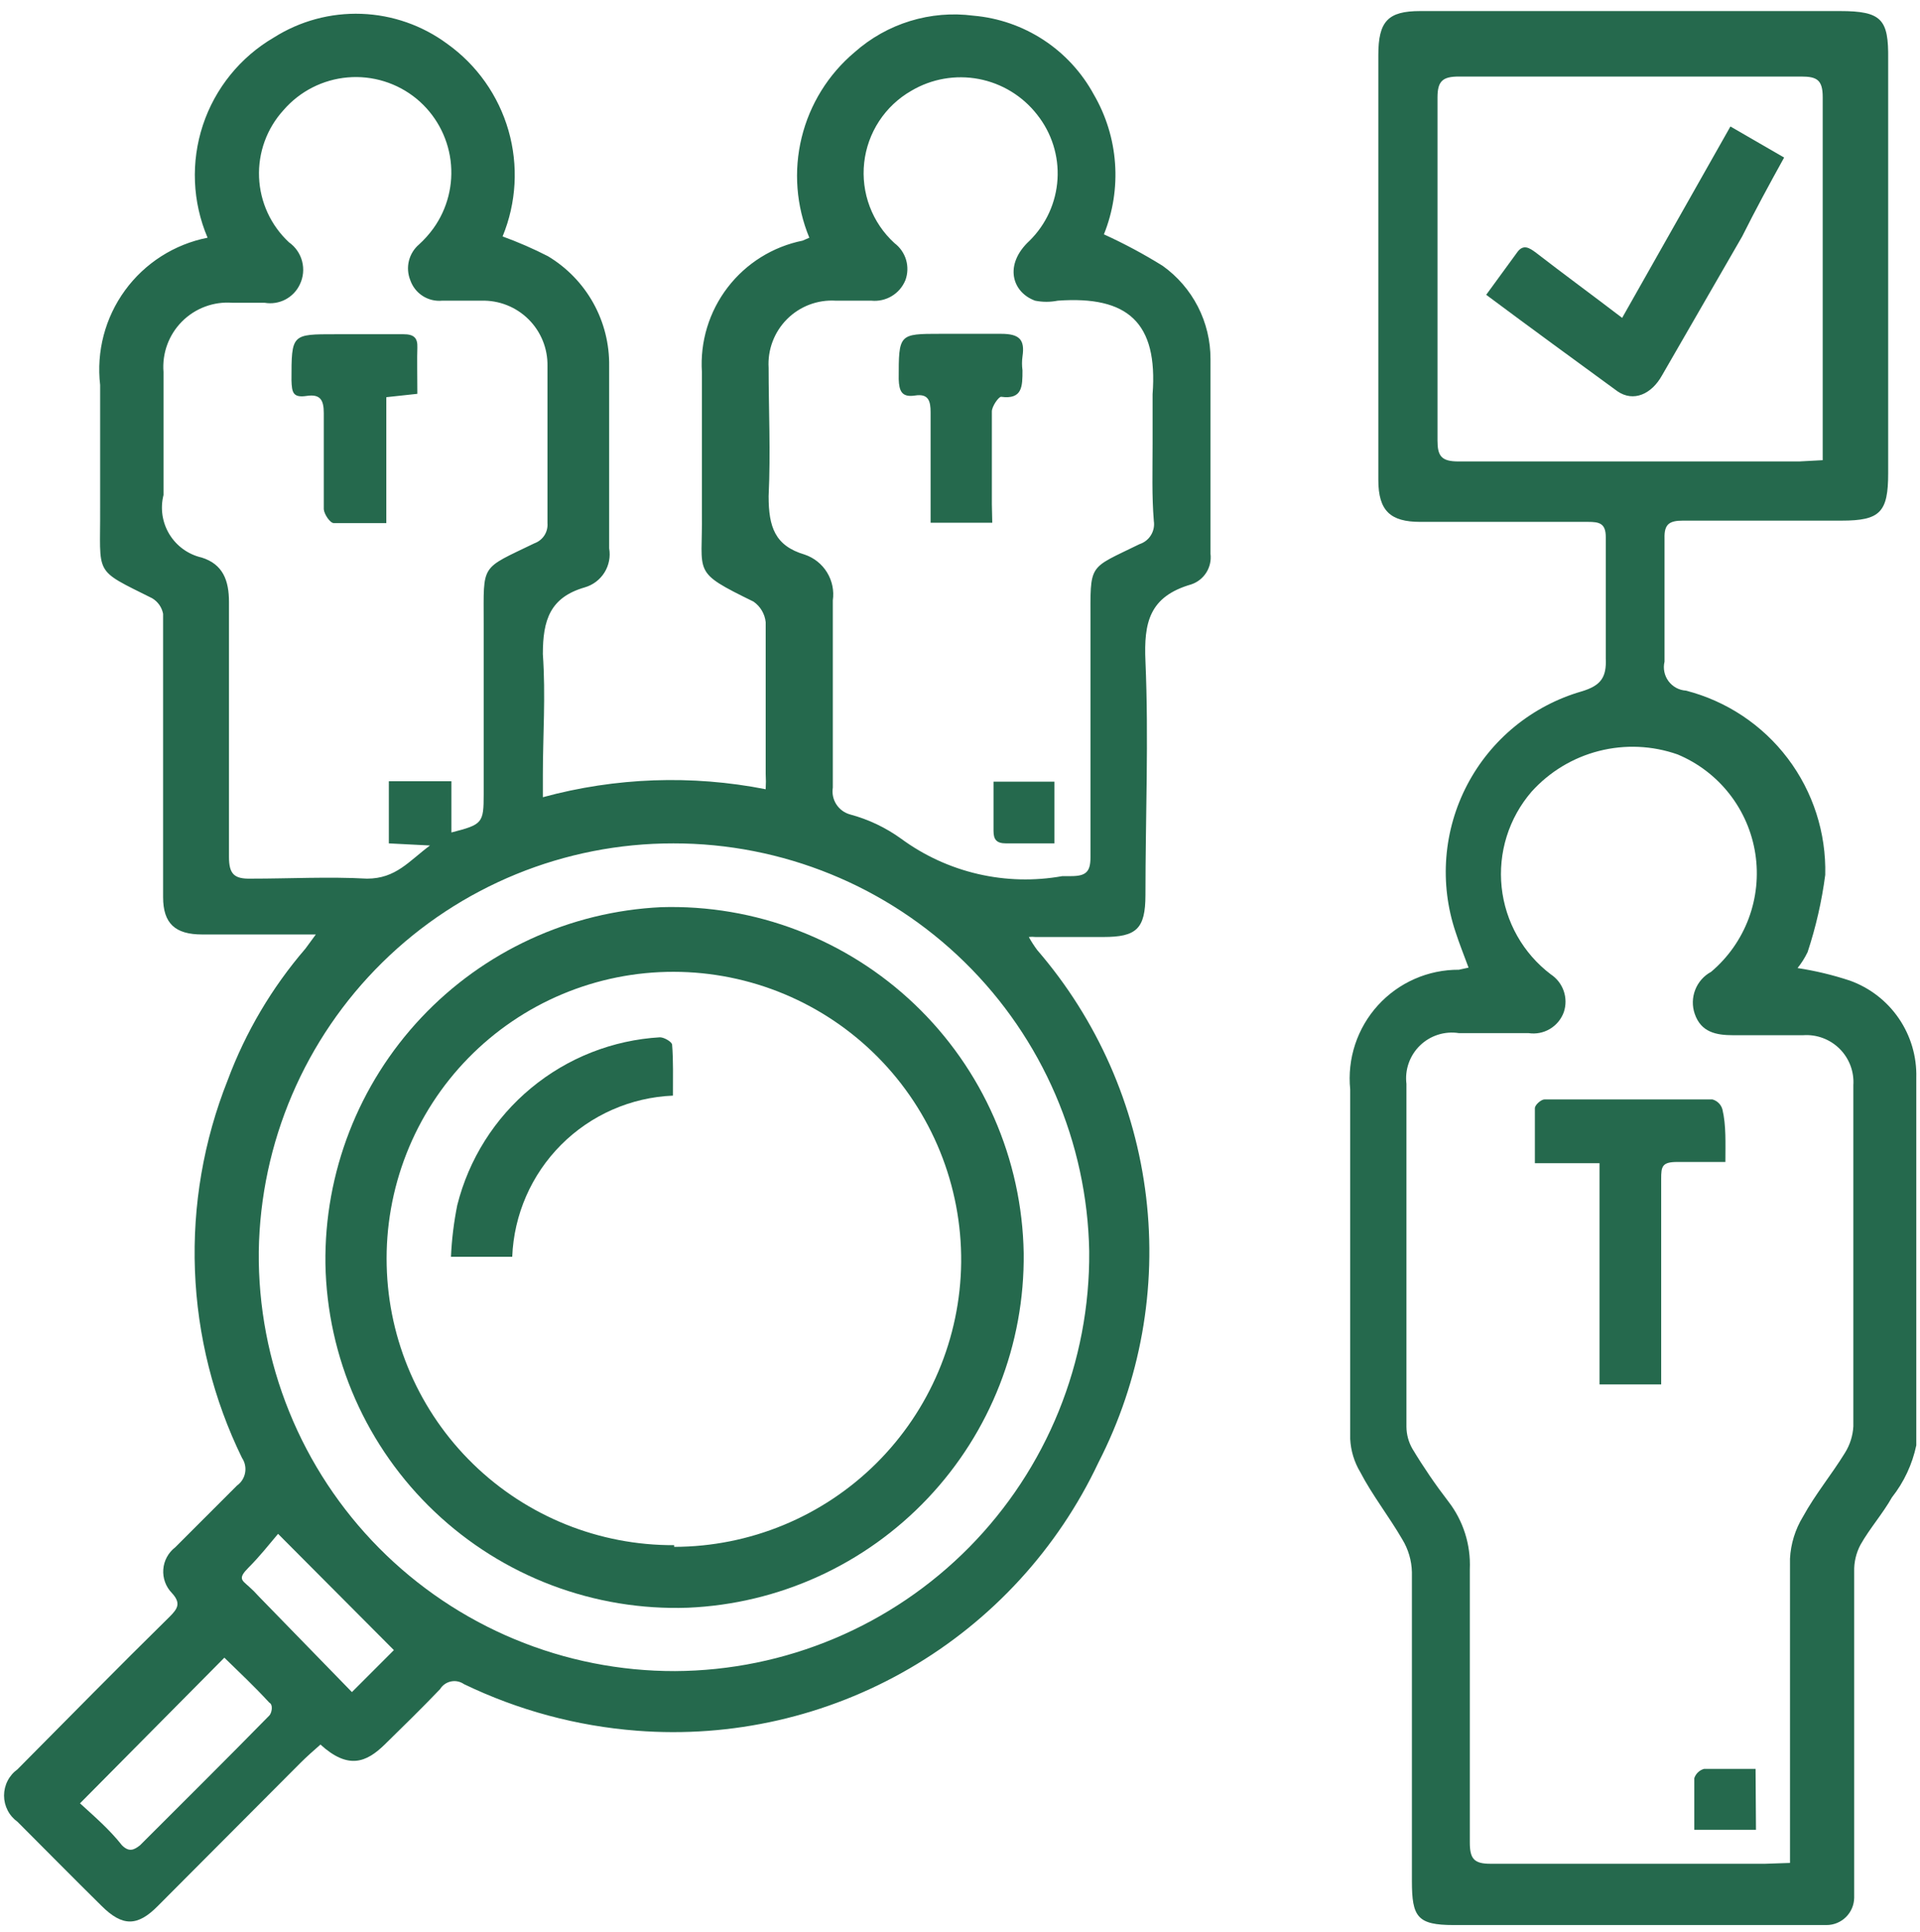 <svg width="167" height="168" viewBox="0 0 167 168" fill="none" xmlns="http://www.w3.org/2000/svg">
<path d="M18.055 20.671C16.732 17.564 16.588 14.082 17.649 10.876C18.711 7.671 20.906 4.963 23.822 3.261C26.097 1.823 28.753 1.105 31.443 1.203C34.133 1.301 36.731 2.209 38.896 3.808C41.473 5.646 43.351 8.303 44.226 11.345C45.101 14.387 44.92 17.635 43.714 20.561C45.062 21.051 46.378 21.624 47.655 22.277C49.304 23.263 50.665 24.666 51.601 26.344C52.536 28.023 53.013 29.918 52.984 31.839C52.984 37.132 52.984 42.388 52.984 47.68C53.112 48.407 52.967 49.156 52.576 49.783C52.185 50.41 51.577 50.87 50.867 51.075C47.838 51.95 47.217 53.921 47.217 56.878C47.473 60.528 47.217 63.922 47.217 67.426V69.324C53.538 67.603 60.171 67.366 66.599 68.63C66.625 68.181 66.625 67.73 66.599 67.28C66.599 62.9 66.599 58.484 66.599 54.104C66.562 53.747 66.448 53.403 66.265 53.094C66.083 52.785 65.835 52.519 65.54 52.315C60.102 49.651 61.124 49.98 61.051 44.614C61.051 40.526 61.051 36.438 61.051 32.35C60.883 29.709 61.679 27.096 63.289 24.996C64.9 22.896 67.216 21.45 69.811 20.926L70.395 20.671C69.252 17.912 69.018 14.86 69.727 11.96C70.436 9.059 72.05 6.459 74.336 4.538C75.731 3.301 77.374 2.377 79.156 1.829C80.938 1.281 82.817 1.122 84.665 1.363C86.843 1.551 88.939 2.276 90.768 3.474C92.596 4.671 94.098 6.304 95.141 8.225C96.202 10.05 96.834 12.094 96.985 14.2C97.137 16.306 96.806 18.42 96.017 20.379C97.777 21.18 99.484 22.095 101.127 23.116C102.417 24.037 103.467 25.253 104.191 26.662C104.915 28.072 105.291 29.634 105.288 31.219C105.288 36.876 105.288 42.533 105.288 48.154C105.359 48.724 105.231 49.301 104.925 49.787C104.619 50.273 104.154 50.638 103.609 50.819C99.959 51.877 99.484 54.141 99.63 57.498C99.922 64.251 99.63 71.039 99.63 77.828C99.63 80.785 98.828 81.478 95.981 81.478H90.067C89.873 81.454 89.677 81.454 89.484 81.478C89.702 81.871 89.945 82.249 90.213 82.61C95.439 88.663 98.738 96.139 99.687 104.079C100.636 112.018 99.193 120.061 95.542 127.175C92.006 134.676 86.272 140.925 79.101 145.09C71.93 149.256 63.661 151.142 55.393 150.498C50.172 150.096 45.072 148.722 40.355 146.447C40.192 146.333 40.007 146.254 39.812 146.214C39.617 146.175 39.416 146.176 39.221 146.217C39.026 146.258 38.841 146.338 38.679 146.453C38.516 146.568 38.379 146.715 38.275 146.885C36.706 148.527 35.063 150.133 33.458 151.703C31.852 153.272 30.282 153.893 27.873 151.703C27.289 152.214 26.669 152.761 26.121 153.309L13.748 165.719C11.959 167.544 10.646 167.544 8.821 165.719C6.339 163.273 3.857 160.755 1.521 158.419C1.159 158.158 0.864 157.816 0.661 157.419C0.458 157.022 0.352 156.583 0.352 156.138C0.352 155.692 0.458 155.252 0.661 154.856C0.864 154.459 1.159 154.117 1.521 153.856C5.937 149.403 10.317 144.95 14.77 140.571C15.463 139.877 15.755 139.402 14.952 138.526C14.689 138.256 14.486 137.934 14.357 137.58C14.228 137.225 14.175 136.848 14.203 136.472C14.23 136.095 14.337 135.73 14.517 135.398C14.696 135.067 14.944 134.777 15.244 134.548C17.032 132.76 18.894 130.898 20.61 129.183C20.983 128.918 21.237 128.518 21.319 128.068C21.401 127.617 21.304 127.153 21.048 126.774C18.563 121.687 17.169 116.137 16.956 110.48C16.742 104.823 17.713 99.184 19.806 93.924C21.363 89.747 23.65 85.879 26.559 82.5L27.471 81.259H25.647H17.58C15.244 81.259 14.186 80.31 14.186 78.011C14.186 73.302 14.186 68.631 14.186 63.922C14.186 60.272 14.186 56.878 14.186 53.374C14.132 53.094 14.02 52.829 13.857 52.596C13.693 52.364 13.482 52.169 13.237 52.023C8.054 49.432 8.747 50.126 8.711 44.176C8.711 40.526 8.711 36.876 8.711 33.482C8.371 30.562 9.143 27.622 10.875 25.247C12.607 22.873 15.171 21.239 18.055 20.671ZM33.822 73.339V67.937H39.261V72.39C41.962 71.696 42.071 71.587 42.071 69.068V54.177C42.071 48.958 41.743 49.541 46.487 47.242C46.842 47.115 47.145 46.874 47.35 46.558C47.555 46.241 47.649 45.866 47.619 45.49C47.619 40.928 47.619 36.365 47.619 31.839C47.634 31.084 47.496 30.334 47.213 29.634C46.93 28.934 46.508 28.299 45.972 27.767C45.436 27.234 44.798 26.816 44.096 26.538C43.394 26.259 42.643 26.126 41.889 26.146H38.458C37.862 26.203 37.264 26.057 36.76 25.733C36.257 25.408 35.878 24.923 35.684 24.357C35.471 23.825 35.43 23.239 35.567 22.683C35.705 22.126 36.014 21.626 36.45 21.255C36.91 20.836 37.326 20.371 37.691 19.867C38.924 18.153 39.459 16.035 39.188 13.94C38.917 11.846 37.86 9.933 36.231 8.589C34.554 7.213 32.407 6.547 30.246 6.731C28.085 6.915 26.081 7.935 24.661 9.575C23.209 11.167 22.444 13.268 22.533 15.421C22.622 17.574 23.557 19.605 25.136 21.072C25.7 21.47 26.105 22.055 26.278 22.724C26.452 23.392 26.383 24.1 26.085 24.722C25.821 25.29 25.378 25.754 24.824 26.045C24.27 26.335 23.635 26.434 23.018 26.328H20.208C19.404 26.267 18.595 26.382 17.839 26.663C17.083 26.945 16.396 27.388 15.827 27.96C15.258 28.532 14.82 29.221 14.543 29.979C14.266 30.737 14.157 31.546 14.222 32.35C14.222 36 14.222 39.65 14.222 43.045C14.076 43.62 14.046 44.219 14.134 44.806C14.223 45.393 14.428 45.957 14.737 46.464C15.047 46.97 15.454 47.41 15.936 47.757C16.418 48.103 16.965 48.351 17.543 48.483C19.405 49.067 19.916 50.49 19.916 52.352C19.916 59.652 19.916 66.952 19.916 74.507C19.916 76.04 20.391 76.441 21.851 76.405C25.208 76.405 28.603 76.222 31.924 76.405C34.443 76.405 35.574 74.872 37.399 73.522L33.822 73.339ZM100.251 38.628C100.251 37.168 100.251 35.708 100.251 34.285C100.725 28.044 98.097 25.708 92.002 26.146C91.351 26.276 90.682 26.276 90.031 26.146C88.024 25.416 87.294 23.007 89.557 20.926C90.997 19.503 91.86 17.598 91.981 15.577C92.103 13.556 91.473 11.562 90.213 9.976C88.954 8.357 87.147 7.252 85.132 6.869C83.116 6.486 81.029 6.851 79.264 7.896C78.136 8.542 77.178 9.445 76.466 10.531C75.754 11.618 75.308 12.858 75.166 14.149C75.024 15.441 75.188 16.748 75.647 17.963C76.105 19.179 76.844 20.269 77.804 21.145C78.285 21.508 78.638 22.016 78.809 22.594C78.98 23.173 78.96 23.791 78.753 24.357C78.519 24.934 78.105 25.421 77.572 25.743C77.039 26.066 76.416 26.207 75.796 26.146H72.694C71.915 26.098 71.134 26.216 70.403 26.492C69.673 26.769 69.01 27.197 68.458 27.749C67.906 28.301 67.477 28.965 67.201 29.695C66.924 30.425 66.806 31.206 66.854 31.985C66.854 35.635 67.036 39.285 66.854 43.154C66.854 45.819 67.401 47.461 69.993 48.227C70.801 48.5 71.489 49.048 71.935 49.774C72.382 50.501 72.56 51.361 72.438 52.206C72.438 57.644 72.438 63.156 72.438 68.485C72.357 68.99 72.464 69.508 72.74 69.939C73.016 70.37 73.442 70.684 73.935 70.821C75.536 71.249 77.045 71.966 78.388 72.938C80.382 74.4 82.653 75.443 85.062 76.001C87.471 76.559 89.969 76.623 92.403 76.186H93.17C94.484 76.186 94.849 75.784 94.849 74.543C94.849 67.754 94.849 60.966 94.849 54.177C94.849 48.885 94.594 49.541 99.12 47.315C99.531 47.181 99.881 46.907 100.108 46.539C100.335 46.171 100.425 45.735 100.36 45.308C100.178 43.081 100.251 41.001 100.251 38.628ZM58.569 73.339C49.102 73.328 40.012 77.044 33.264 83.683C26.515 90.322 22.652 99.351 22.508 108.816C22.459 113.598 23.361 118.342 25.16 122.773C26.958 127.204 29.619 131.234 32.986 134.629C36.355 138.024 40.363 140.717 44.779 142.551C49.196 144.386 53.932 145.325 58.715 145.315C63.479 145.291 68.191 144.328 72.582 142.479C76.973 140.631 80.956 137.934 84.303 134.543C87.649 131.152 90.294 127.134 92.085 122.72C93.876 118.305 94.778 113.58 94.739 108.816C94.567 99.341 90.679 90.312 83.913 83.677C77.148 77.04 68.046 73.328 58.569 73.339ZM6.959 156.813C8.236 157.98 9.514 159.075 10.609 160.462C11.229 161.083 11.667 160.864 12.178 160.462C15.828 156.813 19.697 152.98 23.42 149.184C23.639 148.965 23.785 148.235 23.42 148.053C22.179 146.702 20.865 145.461 19.515 144.147L6.959 156.813ZM24.186 133.38C23.384 134.329 22.58 135.351 21.631 136.3C20.682 137.249 21.011 137.395 21.631 137.943C21.941 138.216 22.234 138.509 22.508 138.819L30.61 147.14L34.26 143.49L24.186 133.38Z" fill="#25694D"/>
<path d="M156.349 84.18C157.897 84.416 159.424 84.782 160.911 85.275C162.636 85.896 164.122 87.045 165.157 88.558C166.193 90.072 166.725 91.873 166.678 93.706C166.678 104.364 166.678 115.022 166.678 125.679C166.331 127.331 165.606 128.88 164.561 130.205C163.758 131.629 162.626 132.906 161.823 134.33C161.442 135.048 161.254 135.853 161.276 136.666C161.276 144.695 161.276 152.689 161.276 160.719C161.276 162.179 161.276 163.602 161.276 165.026C161.266 165.658 161.008 166.261 160.558 166.705C160.107 167.149 159.5 167.398 158.867 167.398C157.371 167.398 155.874 167.398 154.378 167.398H126.456C123.28 167.398 122.806 166.704 122.806 163.565C122.806 154.623 122.806 145.681 122.806 136.702C122.781 135.696 122.492 134.714 121.967 133.855C120.799 131.848 119.339 129.986 118.317 128.015C117.792 127.141 117.491 126.151 117.44 125.132C117.44 114.985 117.44 104.851 117.44 94.728C117.307 93.409 117.453 92.077 117.868 90.818C118.284 89.56 118.959 88.403 119.85 87.422C120.742 86.441 121.829 85.658 123.043 85.125C124.256 84.591 125.568 84.319 126.894 84.326L127.733 84.143C127.332 83.048 126.93 82.063 126.602 81.041C125.899 78.95 125.627 76.74 125.801 74.541C125.976 72.343 126.593 70.202 127.616 68.248C128.639 66.295 130.046 64.568 131.753 63.172C133.461 61.777 135.433 60.741 137.551 60.127C139.267 59.616 139.742 58.886 139.669 57.243C139.669 53.593 139.669 50.236 139.669 46.696C139.669 45.491 139.084 45.381 138.135 45.381H123.536C120.944 45.381 119.886 44.432 119.886 41.731V4.794C119.886 1.838 120.725 0.962 123.536 0.962H160.035C163.685 0.962 164.269 1.692 164.232 5.123V41.148C164.232 44.542 163.539 45.272 160.181 45.272H146.384C145.216 45.272 144.742 45.564 144.779 46.805C144.779 50.382 144.779 53.959 144.779 57.536C144.709 57.826 144.703 58.127 144.763 58.42C144.822 58.713 144.945 58.989 145.122 59.229C145.3 59.469 145.527 59.667 145.79 59.81C146.052 59.952 146.342 60.035 146.64 60.054C150.174 60.961 153.296 63.039 155.497 65.949C157.698 68.859 158.847 72.43 158.758 76.077C158.459 78.359 157.946 80.608 157.224 82.793C156.986 83.287 156.692 83.752 156.349 84.18ZM155.692 161.996V160.062C155.692 151.886 155.692 143.71 155.692 135.534C155.759 134.243 156.148 132.988 156.823 131.884C157.882 129.95 159.305 128.234 160.473 126.337C160.906 125.644 161.157 124.853 161.203 124.037C161.203 114.134 161.203 104.242 161.203 94.363C161.241 93.78 161.154 93.195 160.947 92.648C160.739 92.102 160.418 91.606 160.002 91.194C159.587 90.782 159.089 90.465 158.54 90.262C157.992 90.059 157.406 89.977 156.823 90.02H150.764C149.268 90.02 147.954 89.764 147.406 88.159C147.173 87.48 147.188 86.741 147.449 86.073C147.709 85.404 148.199 84.85 148.83 84.509C150.298 83.269 151.422 81.674 152.096 79.875C152.769 78.076 152.969 76.134 152.676 74.236C152.383 72.337 151.606 70.546 150.421 69.034C149.237 67.522 147.683 66.34 145.91 65.602C143.708 64.83 141.328 64.727 139.068 65.305C136.807 65.883 134.769 67.116 133.208 68.85C132.231 69.983 131.497 71.305 131.05 72.732C130.604 74.16 130.455 75.664 130.612 77.152C130.769 78.64 131.23 80.08 131.965 81.383C132.7 82.686 133.695 83.824 134.887 84.727C135.412 85.073 135.807 85.583 136.012 86.177C136.217 86.771 136.219 87.417 136.019 88.012C135.798 88.624 135.371 89.141 134.812 89.474C134.253 89.807 133.596 89.935 132.952 89.837H126.894C126.286 89.742 125.664 89.79 125.077 89.976C124.491 90.162 123.955 90.482 123.513 90.91C123.071 91.338 122.734 91.863 122.529 92.443C122.324 93.023 122.256 93.643 122.331 94.254C122.331 104.181 122.331 114.146 122.331 124.074C122.337 124.739 122.513 125.393 122.843 125.972C123.8 127.563 124.848 129.099 125.981 130.571C127.276 132.248 127.935 134.33 127.843 136.447C127.843 144.367 127.843 152.288 127.843 160.208C127.843 161.631 128.208 162.069 129.631 162.069C137.625 162.069 145.581 162.069 153.538 162.069L155.692 161.996ZM158.538 40.016V38.41C158.538 28.409 158.538 18.408 158.538 8.444C158.538 6.948 158.027 6.656 156.677 6.656C146.749 6.656 136.822 6.656 126.894 6.656C125.47 6.656 125.032 7.057 125.032 8.481C125.032 18.408 125.032 28.348 125.032 38.3C125.032 39.651 125.361 40.126 126.857 40.126C136.712 40.126 146.603 40.126 156.495 40.126L158.538 40.016Z" fill="#25694D"/>
<path d="M36.301 34.246L33.6 34.538V45.488C31.994 45.488 30.498 45.488 29.038 45.488C28.709 45.488 28.199 44.722 28.162 44.284C28.162 41.51 28.162 38.736 28.162 35.925C28.162 34.794 27.87 34.246 26.666 34.429C25.461 34.611 25.388 34.1 25.352 33.078C25.352 29.027 25.352 29.064 29.221 29.064H35.097C35.973 29.064 36.338 29.356 36.301 30.232C36.265 31.108 36.301 32.86 36.301 34.246Z" fill="#25694D"/>
<path d="M86.307 45.453H80.942C80.942 44.869 80.942 44.322 80.942 43.774C80.942 41.146 80.942 38.482 80.942 35.854C80.942 34.868 80.759 34.211 79.591 34.394C78.423 34.576 78.204 33.992 78.168 32.971C78.168 29.029 78.168 29.028 81.818 29.028C83.57 29.028 85.468 29.028 87.074 29.028C88.68 29.028 89.154 29.54 88.935 30.999C88.88 31.399 88.88 31.804 88.935 32.204C88.935 33.591 88.935 34.759 87.074 34.503C86.855 34.503 86.271 35.343 86.271 35.781C86.271 38.445 86.271 41.146 86.271 43.847L86.307 45.453Z" fill="#25694D"/>
<path d="M91.709 73.338H87.511C86.672 73.338 86.416 73.01 86.416 72.243V67.973H91.709V73.338Z" fill="#25694D"/>
<path d="M89.04 108.961C89.133 116.888 86.137 124.54 80.687 130.296C75.237 136.053 67.761 139.462 59.841 139.803C55.799 139.944 51.769 139.279 47.987 137.848C44.205 136.416 40.745 134.246 37.81 131.463C34.875 128.681 32.523 125.343 30.891 121.642C29.259 117.942 28.38 113.954 28.305 109.91C28.202 101.963 31.188 94.285 36.636 88.498C42.083 82.71 49.566 79.264 57.505 78.886C61.557 78.764 65.592 79.448 69.378 80.899C73.163 82.349 76.623 84.537 79.556 87.334C82.49 90.132 84.839 93.484 86.466 97.197C88.094 100.909 88.969 104.908 89.04 108.961ZM58.636 134.511C65.216 134.501 71.528 131.898 76.202 127.265C80.876 122.633 83.534 116.344 83.602 109.764C83.631 106.461 83.005 103.184 81.763 100.124C80.519 97.063 78.683 94.278 76.359 91.93C74.035 89.583 71.269 87.718 68.221 86.444C65.173 85.17 61.903 84.511 58.599 84.507C55.27 84.501 51.973 85.162 48.903 86.451C45.833 87.74 43.053 89.632 40.725 92.013C38.398 94.394 36.572 97.218 35.354 100.317C34.136 103.416 33.551 106.728 33.634 110.056C33.787 116.575 36.492 122.774 41.167 127.32C45.843 131.866 52.115 134.395 58.636 134.364V134.511Z" fill="#25694D"/>
<path d="M150.073 101.041C148.54 101.041 147.189 101.041 145.875 101.041C144.561 101.041 144.488 101.442 144.488 102.501C144.488 107.866 144.488 113.232 144.488 118.634V120.386H139.123V101.15H133.502C133.502 99.398 133.502 97.866 133.502 96.369C133.502 96.077 134.049 95.603 134.341 95.603H148.941C149.151 95.659 149.342 95.77 149.496 95.923C149.65 96.077 149.761 96.269 149.817 96.478C150.146 97.865 150.073 99.398 150.073 101.041Z" fill="#25694D"/>
<path d="M152.734 159.113H147.369C147.369 157.58 147.369 156.12 147.369 154.623C147.433 154.431 147.543 154.257 147.689 154.117C147.835 153.978 148.014 153.876 148.209 153.82C149.669 153.82 151.128 153.82 152.698 153.82L152.734 159.113Z" fill="#25694D"/>
<path d="M150.51 10.999L155.182 13.7C153.868 16.072 152.663 18.299 151.532 20.562L144.561 32.643C143.648 34.285 142.079 34.979 140.692 34.03C137.042 31.365 133.136 28.519 129.268 25.635L131.932 21.985C132.479 21.182 133.027 21.547 133.611 21.985C136.02 23.847 138.465 25.635 141.093 27.642L150.51 10.999Z" fill="#25694D"/>
<path d="M58.533 95.274C54.868 95.427 51.395 96.954 48.805 99.55C46.215 102.147 44.697 105.624 44.553 109.289H39.225C39.292 107.781 39.475 106.28 39.772 104.8C40.775 100.807 43.025 97.239 46.196 94.613C49.366 91.987 53.292 90.441 57.401 90.2C57.766 90.2 58.46 90.602 58.46 90.857C58.569 92.098 58.533 93.777 58.533 95.274Z" fill="#25694D"/>
</svg>
